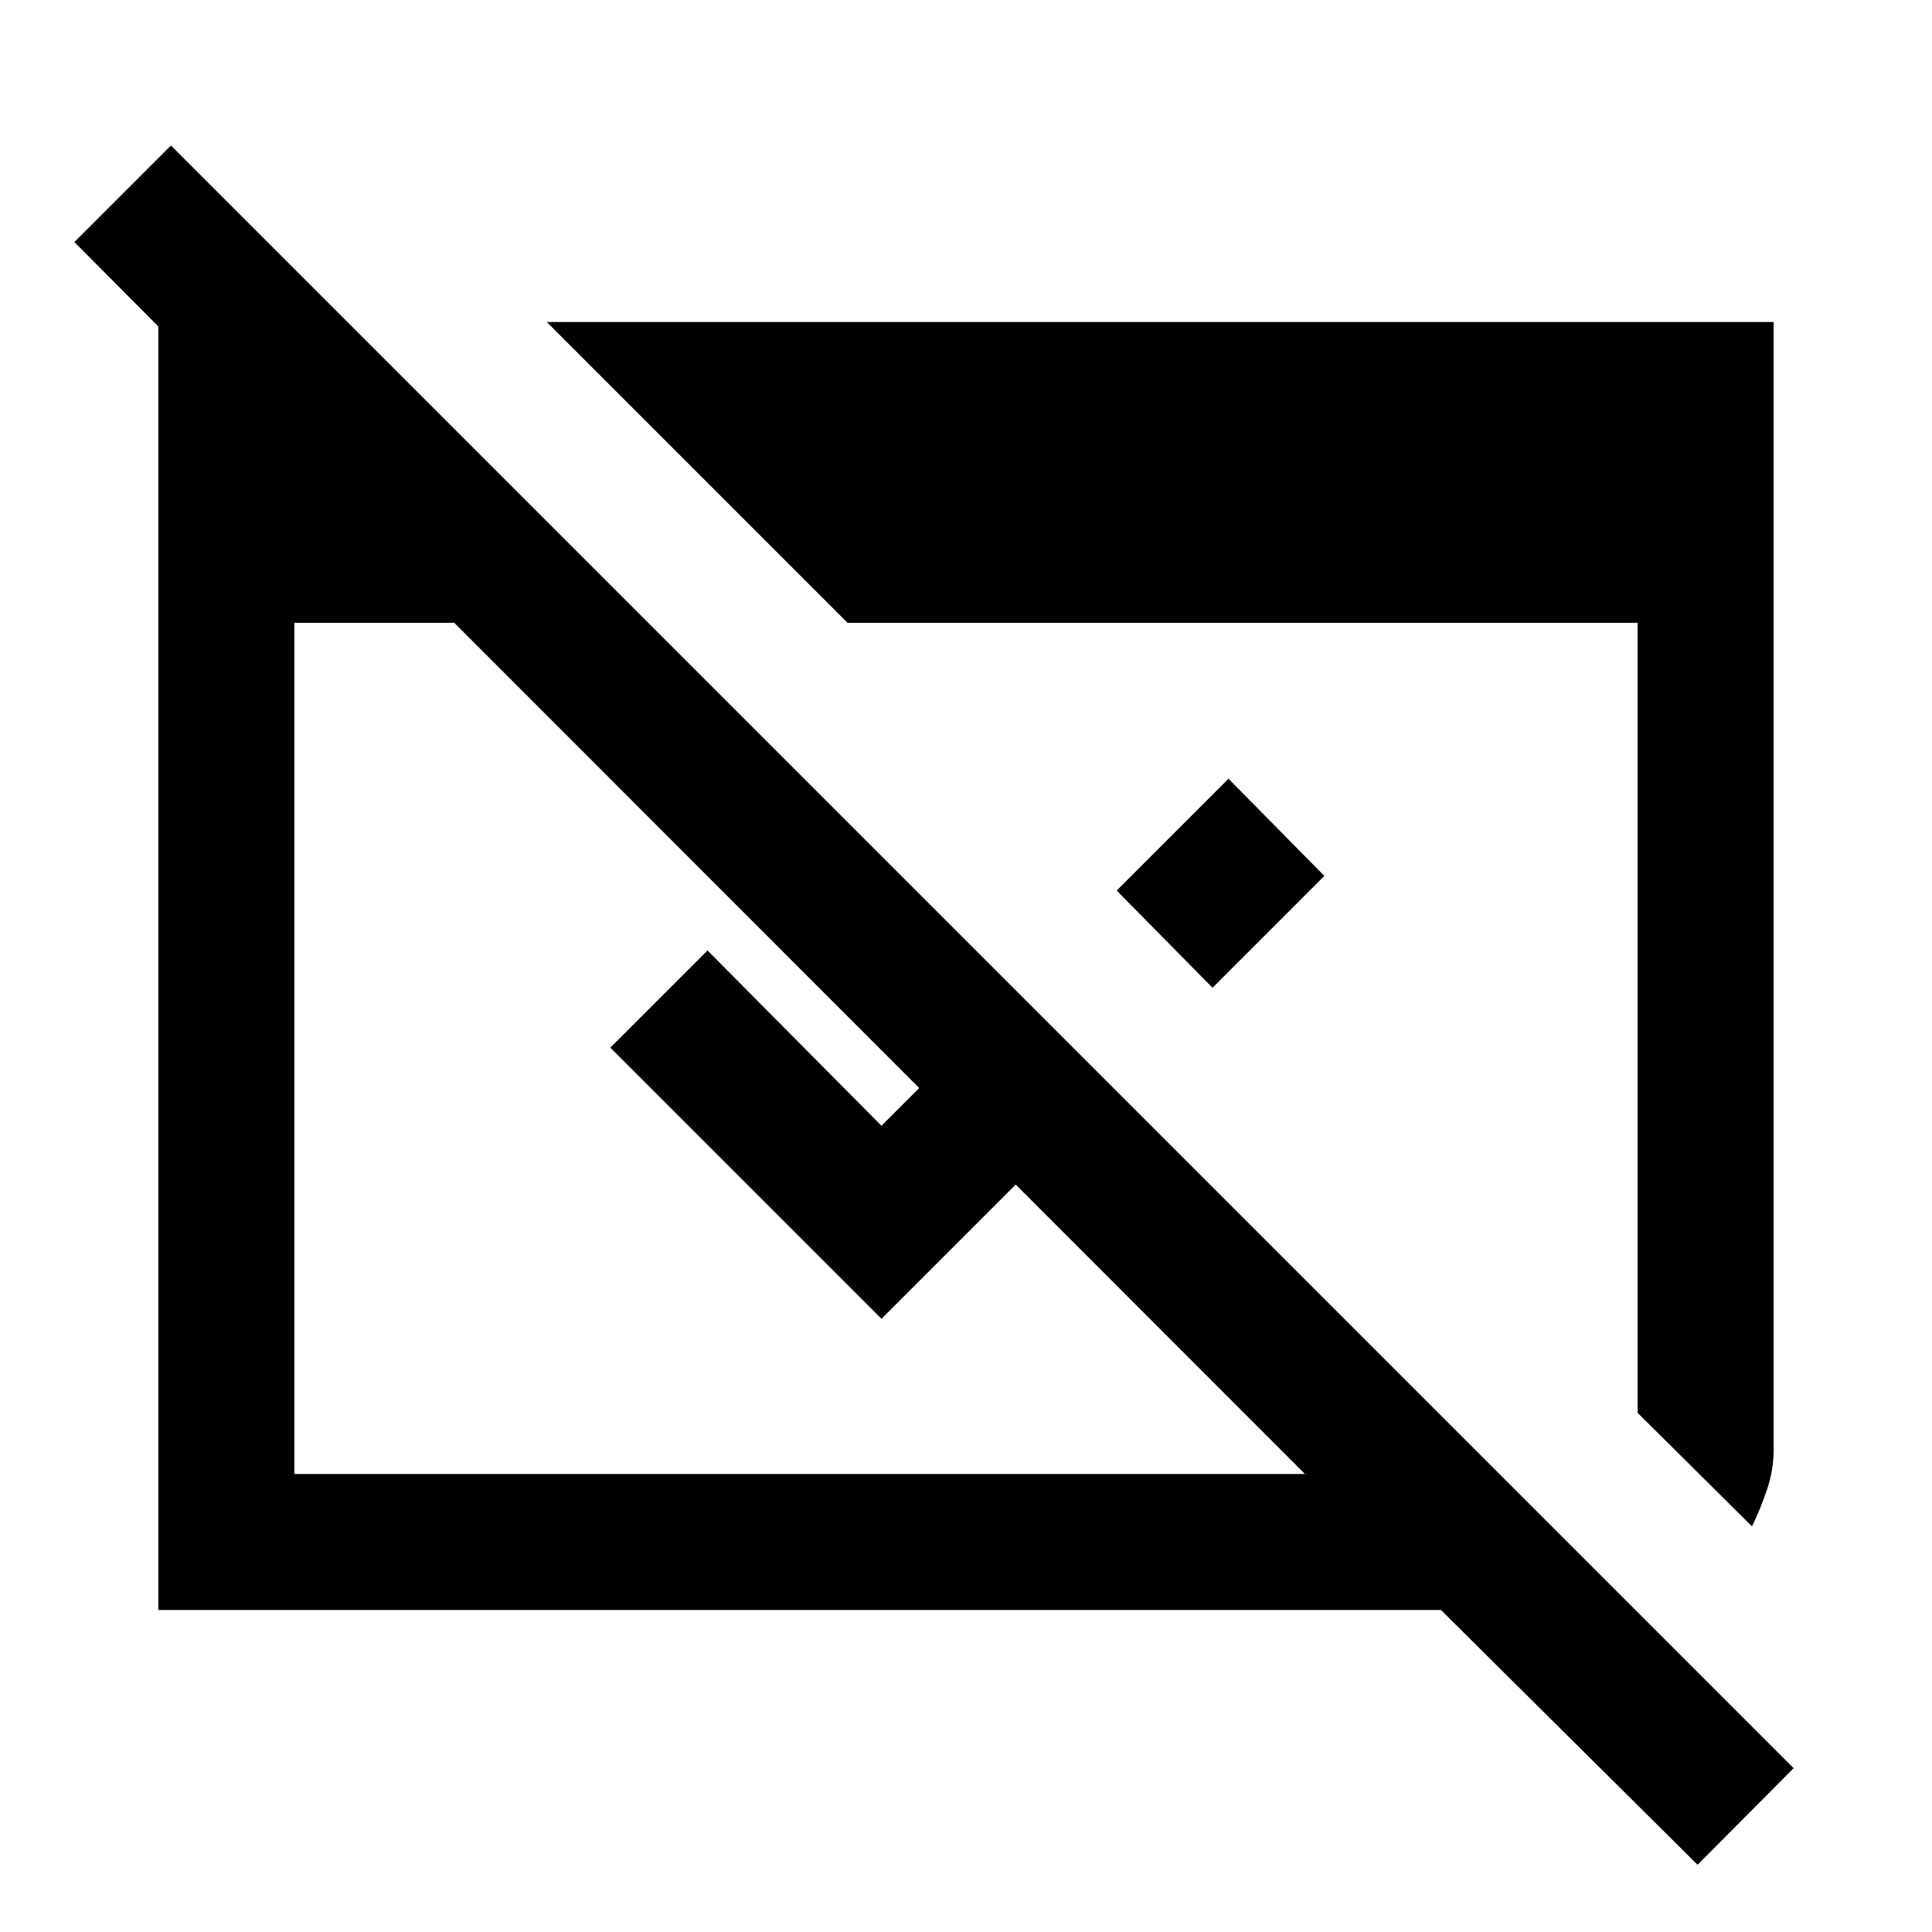 <svg xmlns="http://www.w3.org/2000/svg" height="40" viewBox="0 96 960 960" width="40"><path d="M843.514 1022.59 716.001 895.998H78.669V256.002h93.333v95.997L36.951 216.282l47.998-47.999L891.256 974.59l-47.742 48ZM146.256 828.41h502.157L225.746 405.487h-79.49V828.41Zm724.306 26.05-56.818-56.408V405.487H421.179L271.694 256.002h609.638v560.1q0 10.205-3.257 19.897-3.256 9.692-7.513 18.461ZM602.486 586.794l-47.614-48.28 55.564-55.564 47.614 48.281-55.564 55.563Zm-49.846 49.847L438 751.281 303.283 616.564l48.281-48.281L438 655.386l67.026-67.026 47.614 48.281Z"/></svg>